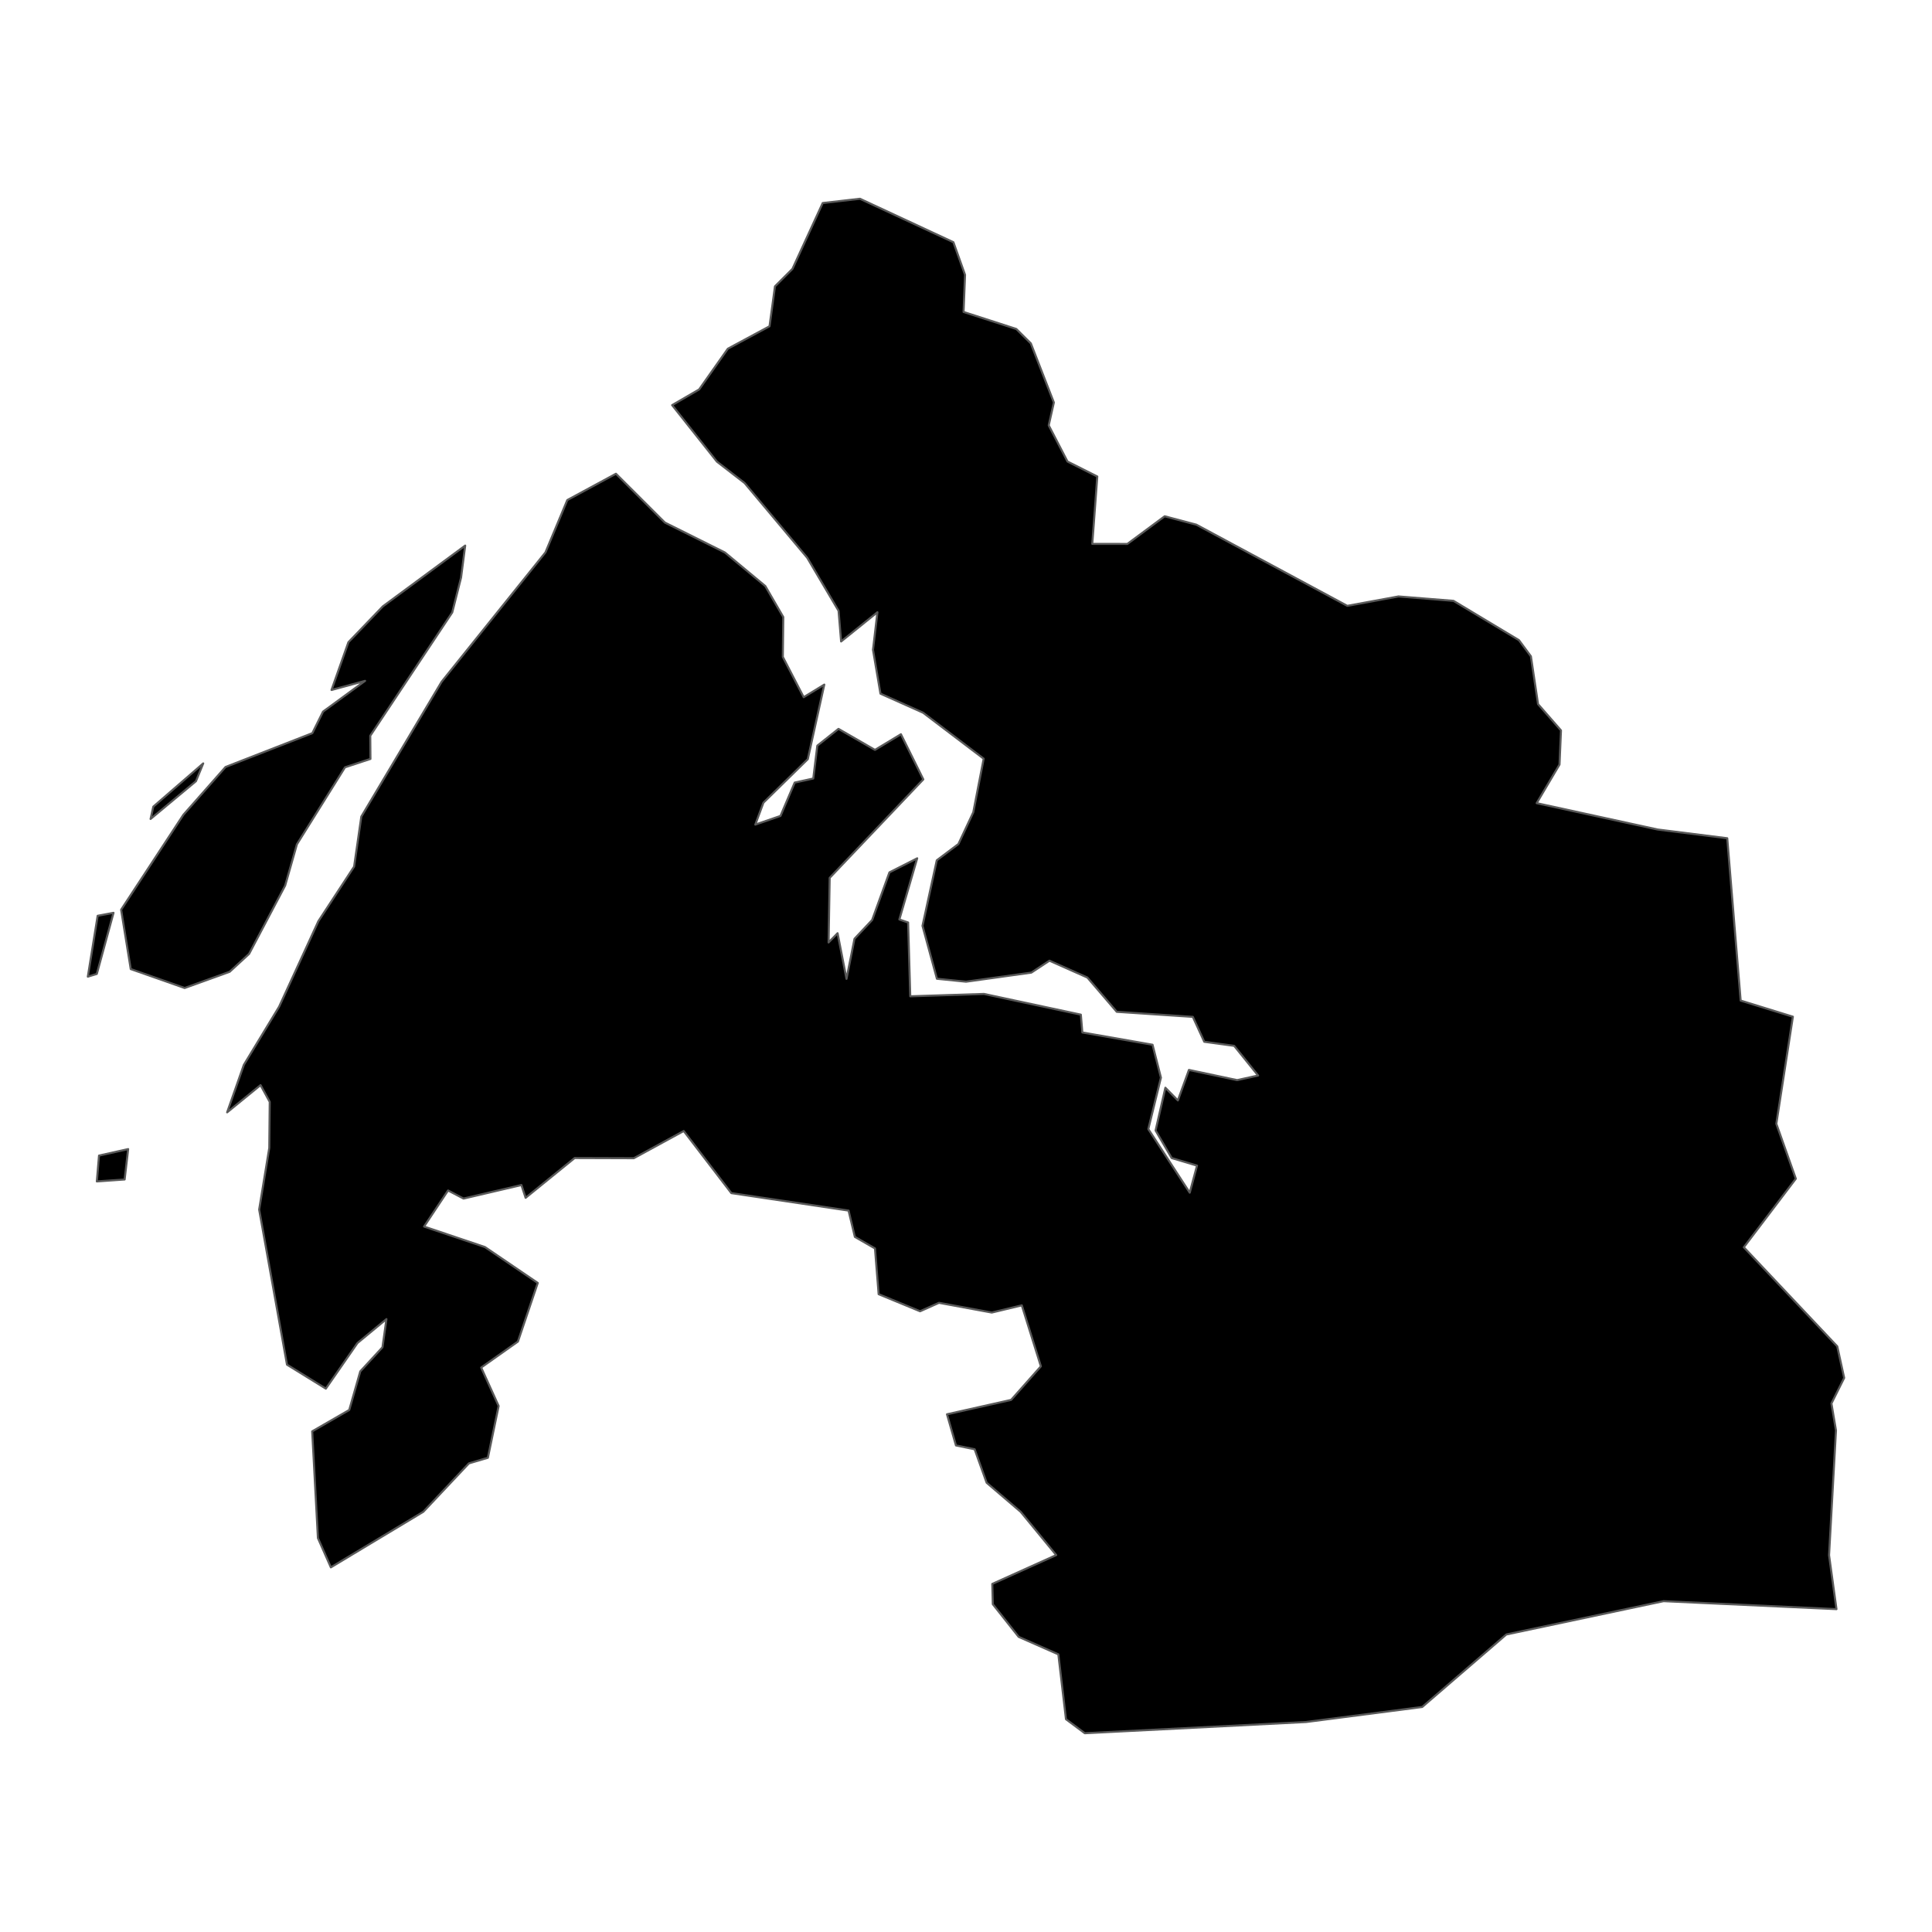 <?xml version='1.0' encoding='UTF-8' ?>
<svg xmlns='http://www.w3.org/2000/svg' xmlns:xlink='http://www.w3.org/1999/xlink' class='svglite' width='1008.00pt' height='1008.00pt' viewBox='0 0 1008.00 1008.00'>
<defs>
  <style type='text/css'><![CDATA[
    .svglite line, .svglite polyline, .svglite polygon, .svglite path, .svglite rect, .svglite circle {
      fill: none;
      stroke: #000000;
      stroke-linecap: round;
      stroke-linejoin: round;
      stroke-miterlimit: 10.00;
    }
    .svglite text {
      white-space: pre;
    }
  ]]></style>
</defs>
<rect width='100%' height='100%' style='stroke: none; fill: none;'/>
<defs>
  <clipPath id='cpMC4wMHwxMDA4LjAwfDAuMDB8MTAwOC4wMA=='>
    <rect x='0.00' y='0.00' width='1008.00' height='1008.00' />
  </clipPath>
</defs>
<g clip-path='url(#cpMC4wMHwxMDA4LjAwfDAuMDB8MTAwOC4wMA==)'>
</g>
<defs>
  <clipPath id='cpMC4wMHwxMDA4LjAwfDYzLjY3fDk0NC4zMw=='>
    <rect x='0.00' y='63.67' width='1008.00' height='880.65' />
  </clipPath>
</defs>
<g clip-path='url(#cpMC4wMHwxMDA4LjAwfDYzLjY3fDk0NC4zMw==)'>
<path d='M 66.87 599.52 L 65.03 615.38 L 50.52 616.40 L 51.66 602.91 L 66.87 599.52 Z' style='fill-rule: evenodd; fill: #000000; stroke-width: 1.07; stroke: #595959; stroke-linecap: butt;' />
<path d='M 50.51 508.14 L 45.82 509.56 L 50.95 477.80 L 59.23 476.25 L 50.51 508.14 Z' style='fill-rule: evenodd; fill: #000000; stroke-width: 1.07; stroke: #595959; stroke-linecap: butt;' />
<path d='M 172.62 817.75 L 165.87 802.47 L 162.88 746.79 L 182.21 735.64 L 187.97 715.50 L 199.55 702.93 L 201.62 688.23 L 186.51 700.71 L 170.00 724.51 L 149.73 711.99 L 135.21 631.08 L 140.49 598.91 L 140.73 574.91 L 135.94 566.15 L 118.50 580.36 L 127.22 555.57 L 145.63 525.22 L 166.10 480.63 L 184.75 452.14 L 188.51 426.05 L 230.41 355.69 L 284.59 288.19 L 295.98 260.90 L 321.37 247.17 L 346.87 272.63 L 378.20 288.25 L 399.29 305.77 L 408.67 321.94 L 408.43 342.73 L 419.31 363.75 L 430.07 357.18 L 421.46 396.09 L 398.31 418.79 L 394.07 430.22 L 407.21 425.70 L 414.62 408.30 L 424.31 406.18 L 426.42 389.04 L 437.47 380.28 L 456.51 391.25 L 470.05 383.08 L 481.73 406.64 L 432.88 458.01 L 432.30 491.72 L 437.00 486.89 L 441.65 510.71 L 445.82 489.80 L 455.03 479.99 L 464.05 455.15 L 478.54 447.81 L 469.23 479.72 L 473.80 481.30 L 474.92 519.81 L 513.35 518.57 L 563.92 529.38 L 564.71 538.68 L 601.33 545.08 L 605.71 562.25 L 599.12 589.08 L 620.73 622.26 L 624.53 608.15 L 611.32 604.21 L 602.91 589.82 L 608.02 567.51 L 614.54 574.13 L 620.31 558.22 L 645.46 563.54 L 656.40 561.14 L 643.92 545.66 L 628.31 543.53 L 622.35 530.54 L 582.65 527.90 L 567.33 510.02 L 547.53 501.23 L 538.10 507.45 L 504.01 512.19 L 488.83 510.66 L 481.30 483.04 L 488.75 448.86 L 500.04 440.36 L 507.80 423.79 L 513.22 395.85 L 481.62 371.86 L 459.37 361.91 L 455.47 339.00 L 457.79 319.43 L 438.84 334.68 L 437.51 318.69 L 421.16 291.01 L 388.48 252.01 L 374.04 240.85 L 350.67 211.37 L 364.76 203.19 L 379.74 181.94 L 401.49 170.23 L 404.33 149.40 L 413.45 140.28 L 429.23 105.93 L 448.66 103.70 L 497.43 126.37 L 503.50 143.39 L 502.73 162.76 L 530.23 171.63 L 537.83 179.16 L 549.84 210.00 L 547.16 221.92 L 556.96 240.80 L 572.50 248.60 L 569.89 283.76 L 588.18 283.79 L 607.65 269.36 L 624.18 273.74 L 702.94 316.09 L 729.64 311.19 L 758.34 313.48 L 792.49 333.99 L 798.73 342.41 L 802.46 367.37 L 814.43 381.08 L 813.66 398.90 L 801.74 419.04 L 864.88 432.79 L 901.17 437.34 L 908.17 522.04 L 935.42 530.45 L 926.78 586.32 L 936.96 614.98 L 909.82 650.75 L 958.57 702.45 L 962.18 718.91 L 955.53 732.24 L 957.90 746.30 L 954.29 811.42 L 958.16 839.55 L 867.96 835.39 L 785.92 852.77 L 742.03 890.60 L 681.44 898.44 L 565.98 904.30 L 556.16 896.98 L 552.18 863.14 L 531.48 854.02 L 517.99 836.98 L 517.71 826.39 L 551.07 811.35 L 532.56 788.81 L 514.76 773.60 L 508.51 756.14 L 498.76 754.14 L 494.08 737.89 L 527.54 730.38 L 543.07 712.86 L 533.12 681.05 L 517.45 684.81 L 489.91 679.73 L 480.04 684.14 L 458.42 675.23 L 456.51 651.36 L 446.01 645.33 L 442.73 631.61 L 381.56 622.49 L 356.73 590.09 L 330.67 604.29 L 299.82 604.19 L 274.23 624.95 L 272.04 618.28 L 241.85 625.34 L 233.77 621.12 L 221.25 639.94 L 253.01 650.63 L 280.57 669.36 L 270.22 699.96 L 251.05 713.50 L 260.16 733.56 L 254.55 760.57 L 244.65 763.50 L 220.86 788.76 L 172.62 817.75 Z' style='fill-rule: evenodd; fill: #000000; stroke-width: 1.07; stroke: #595959; stroke-linecap: butt;' />
<path d='M 106.03 398.30 L 102.23 407.60 L 78.56 427.29 L 79.99 420.85 L 106.03 398.30 Z' style='fill-rule: evenodd; fill: #000000; stroke-width: 1.07; stroke: #595959; stroke-linecap: butt;' />
<path d='M 240.55 301.37 L 235.96 319.52 L 193.18 383.87 L 193.28 395.96 L 180.01 400.33 L 154.92 440.49 L 148.78 462.03 L 129.96 497.69 L 119.84 507.01 L 96.34 515.48 L 68.21 505.60 L 63.19 474.62 L 95.69 425.07 L 117.67 400.17 L 162.95 382.52 L 168.54 371.28 L 190.48 355.23 L 172.96 359.99 L 181.77 335.08 L 199.73 316.37 L 242.71 284.65 L 240.55 301.37 Z' style='fill-rule: evenodd; fill: #000000; stroke-width: 1.07; stroke: #595959; stroke-linecap: butt;' />
</g>
<g clip-path='url(#cpMC4wMHwxMDA4LjAwfDAuMDB8MTAwOC4wMA==)'>
</g>
</svg>
